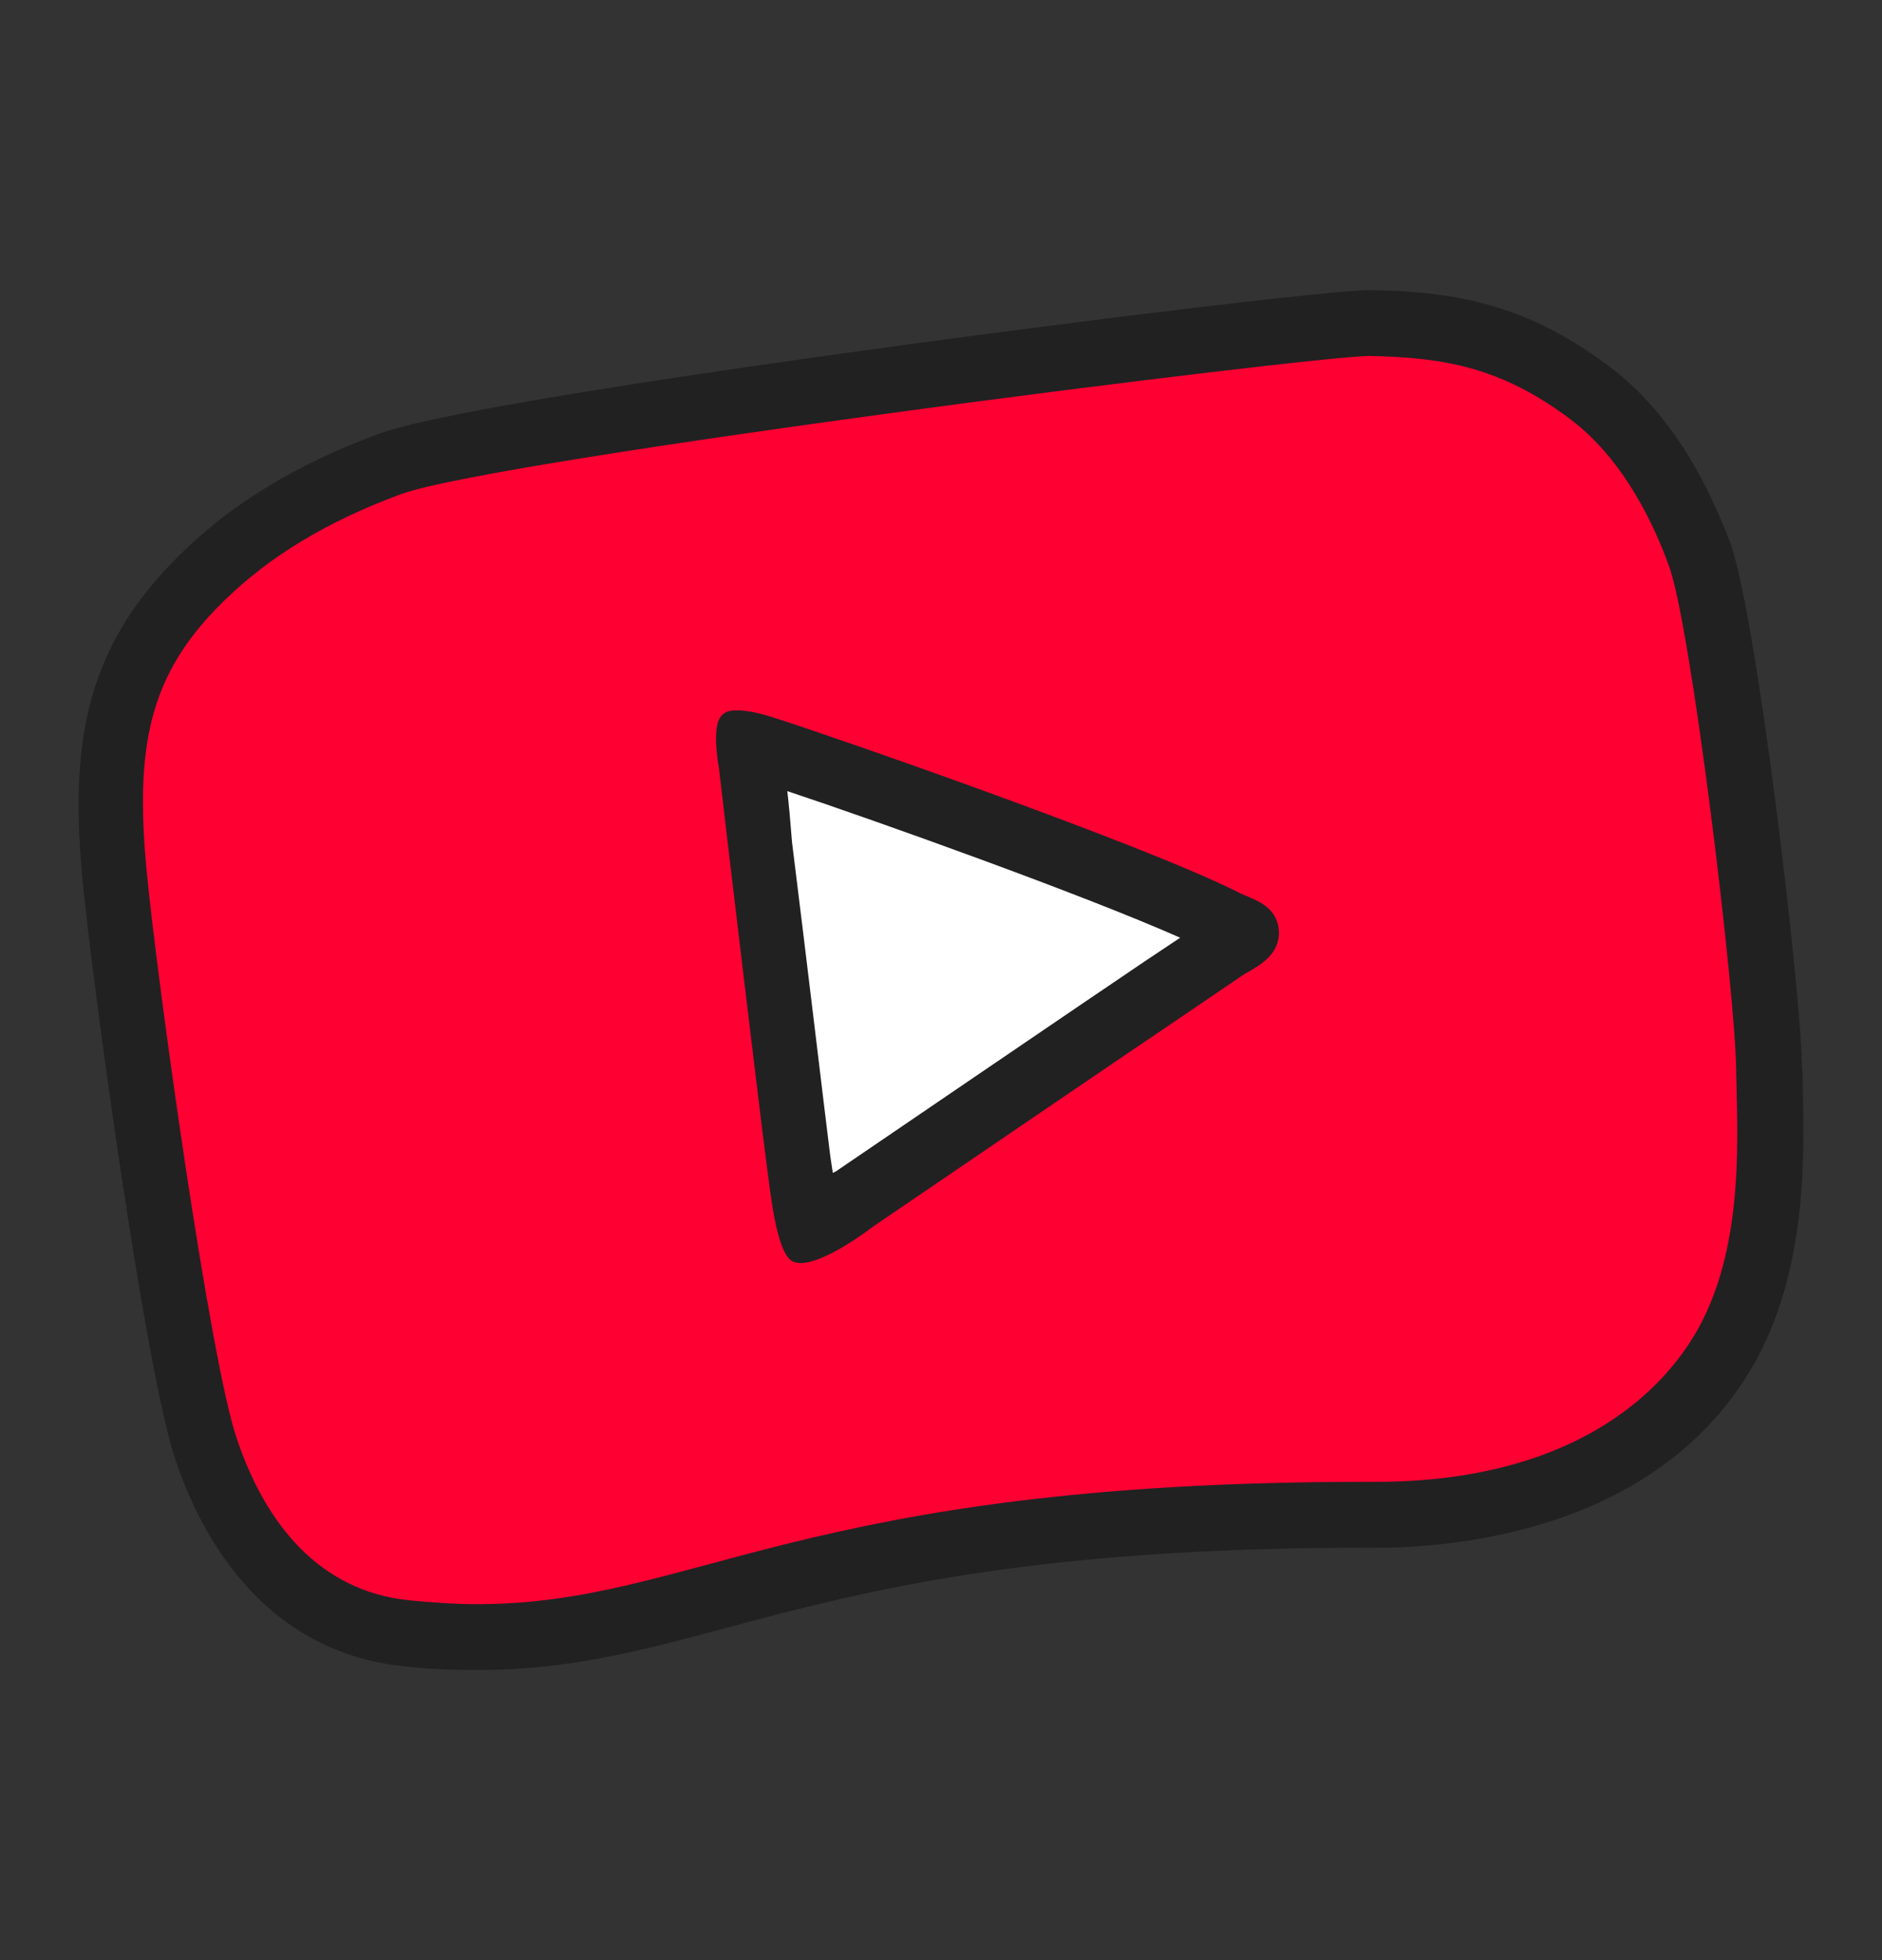 <svg width="24" height="25" viewBox="0 0 24 25" fill="none" xmlns="http://www.w3.org/2000/svg">
<rect x="0" y="0" width="24" height="25" fill="#333333" stroke="none"/>
<path d="M22.64 13.7C22.63 12.66 22.02 7.72 21.74 6.96C21.55 6.46 21.16 5.56 20.43 5.01C19.49 4.31 18.73 4.18 17.75 4.16C17.06 4.14 6.12 5.53 4.79 6.01C3.8 6.38 3.03 6.85 2.42 7.45C1.43 8.43 1.24 9.38 1.4 11.05C1.54 12.57 2.25 17.6 2.61 18.64C3 19.79 3.72 20.67 4.91 20.8C8.53 21.19 9.39 19.2 17.81 19.22C20.36 19.23 21.63 18.11 22.16 17.14C22.77 15.99 22.65 14.49 22.64 13.7Z" fill="#FF0033"/>
<path d="M17.47 4.54C18.41 4.56 19.14 4.68 20.03 5.35C20.73 5.88 21.11 6.74 21.28 7.21C21.56 7.94 22.13 12.65 22.14 13.64C22.15 14.4 22.26 15.83 21.67 16.92C21.17 17.84 19.96 18.9 17.54 18.9C17.53 18.9 17.53 18.9 17.52 18.9C17.48 18.9 17.45 18.9 17.41 18.9C10.18 18.9 8.86 20.46 6.08 20.46C5.81 20.46 5.52 20.44 5.21 20.41C4.08 20.29 3.39 19.45 3.02 18.35C2.68 17.36 2.01 12.56 1.87 11.11C1.72 9.51 1.9 8.6 2.85 7.67C3.43 7.1 4.17 6.65 5.12 6.3C6.38 5.85 16.73 4.54 17.47 4.54ZM17.47 3.7C17 3.7 13.94 4.07 11.38 4.42C8.82 4.77 5.6 5.25 4.84 5.53C3.78 5.92 2.94 6.43 2.28 7.09C1.05 8.3 0.9 9.56 1.05 11.2C1.17 12.47 1.85 17.48 2.24 18.63C2.77 20.18 3.79 21.11 5.13 21.25C5.46 21.29 5.77 21.3 6.09 21.3C7.26 21.3 8.19 21.05 9.27 20.76C10.96 20.31 13.07 19.74 17.42 19.74H17.53H17.55C18.62 19.74 21.23 19.5 22.41 17.32C23.04 16.15 23.01 14.73 22.99 13.89C22.99 13.8 22.99 13.71 22.98 13.63C22.97 12.62 22.39 7.78 22.06 6.91C21.68 5.91 21.17 5.16 20.53 4.68C19.48 3.89 18.59 3.72 17.49 3.7H17.48H17.47Z" fill="#212121"/>
<path d="M15.28 12.35C15.25 12.37 15.23 12.38 15.2 12.4C14.99 12.54 14.78 12.68 14.57 12.83C14.08 13.16 11.24 15.09 11.24 15.09C11 15.27 10.54 15.56 10.37 15.47C10.2 15.38 10.14 14.75 10.1 14.45L10.09 14.38C10.04 14.02 9.63 10.55 9.58 10.17C9.56 10.06 9.5 9.67 9.62 9.58C9.75 9.48 10.09 9.59 10.2 9.63C10.86 9.84 14.13 10.98 15.15 11.49C15.18 11.51 15.21 11.52 15.25 11.53C15.4 11.59 15.6 11.68 15.6 11.92C15.6 12.15 15.42 12.26 15.28 12.35Z" fill="white"/>
<path d="M10.04 10.09C11.18 10.47 13.81 11.41 15.05 11.96C14.9 12.06 14.75 12.16 14.6 12.26C14.02 12.65 10.66 14.94 10.66 14.94L10.64 14.95L10.62 14.96C10.62 14.93 10.61 14.91 10.61 14.89L10.59 14.76L10.58 14.68C10.54 14.37 10.27 12.1 10.1 10.74C10.08 10.48 10.06 10.26 10.04 10.09ZM9.4 9.06C9.33 9.06 9.26 9.07 9.22 9.11C9.07 9.22 9.15 9.69 9.17 9.81C9.22 10.26 9.71 14.37 9.77 14.8L9.78 14.88C9.83 15.24 9.9 15.98 10.11 16.09C10.14 16.1 10.17 16.11 10.21 16.11C10.46 16.11 10.89 15.83 11.14 15.64C11.14 15.64 14.5 13.35 15.08 12.96C15.33 12.79 15.58 12.62 15.83 12.45C15.86 12.43 15.89 12.41 15.93 12.39C16.1 12.29 16.31 12.16 16.31 11.89C16.3 11.6 16.07 11.5 15.9 11.43C15.86 11.41 15.82 11.4 15.79 11.38C14.58 10.77 10.7 9.42 9.92 9.17C9.8 9.13 9.58 9.06 9.4 9.06Z" fill="#212121"/>
</svg>
